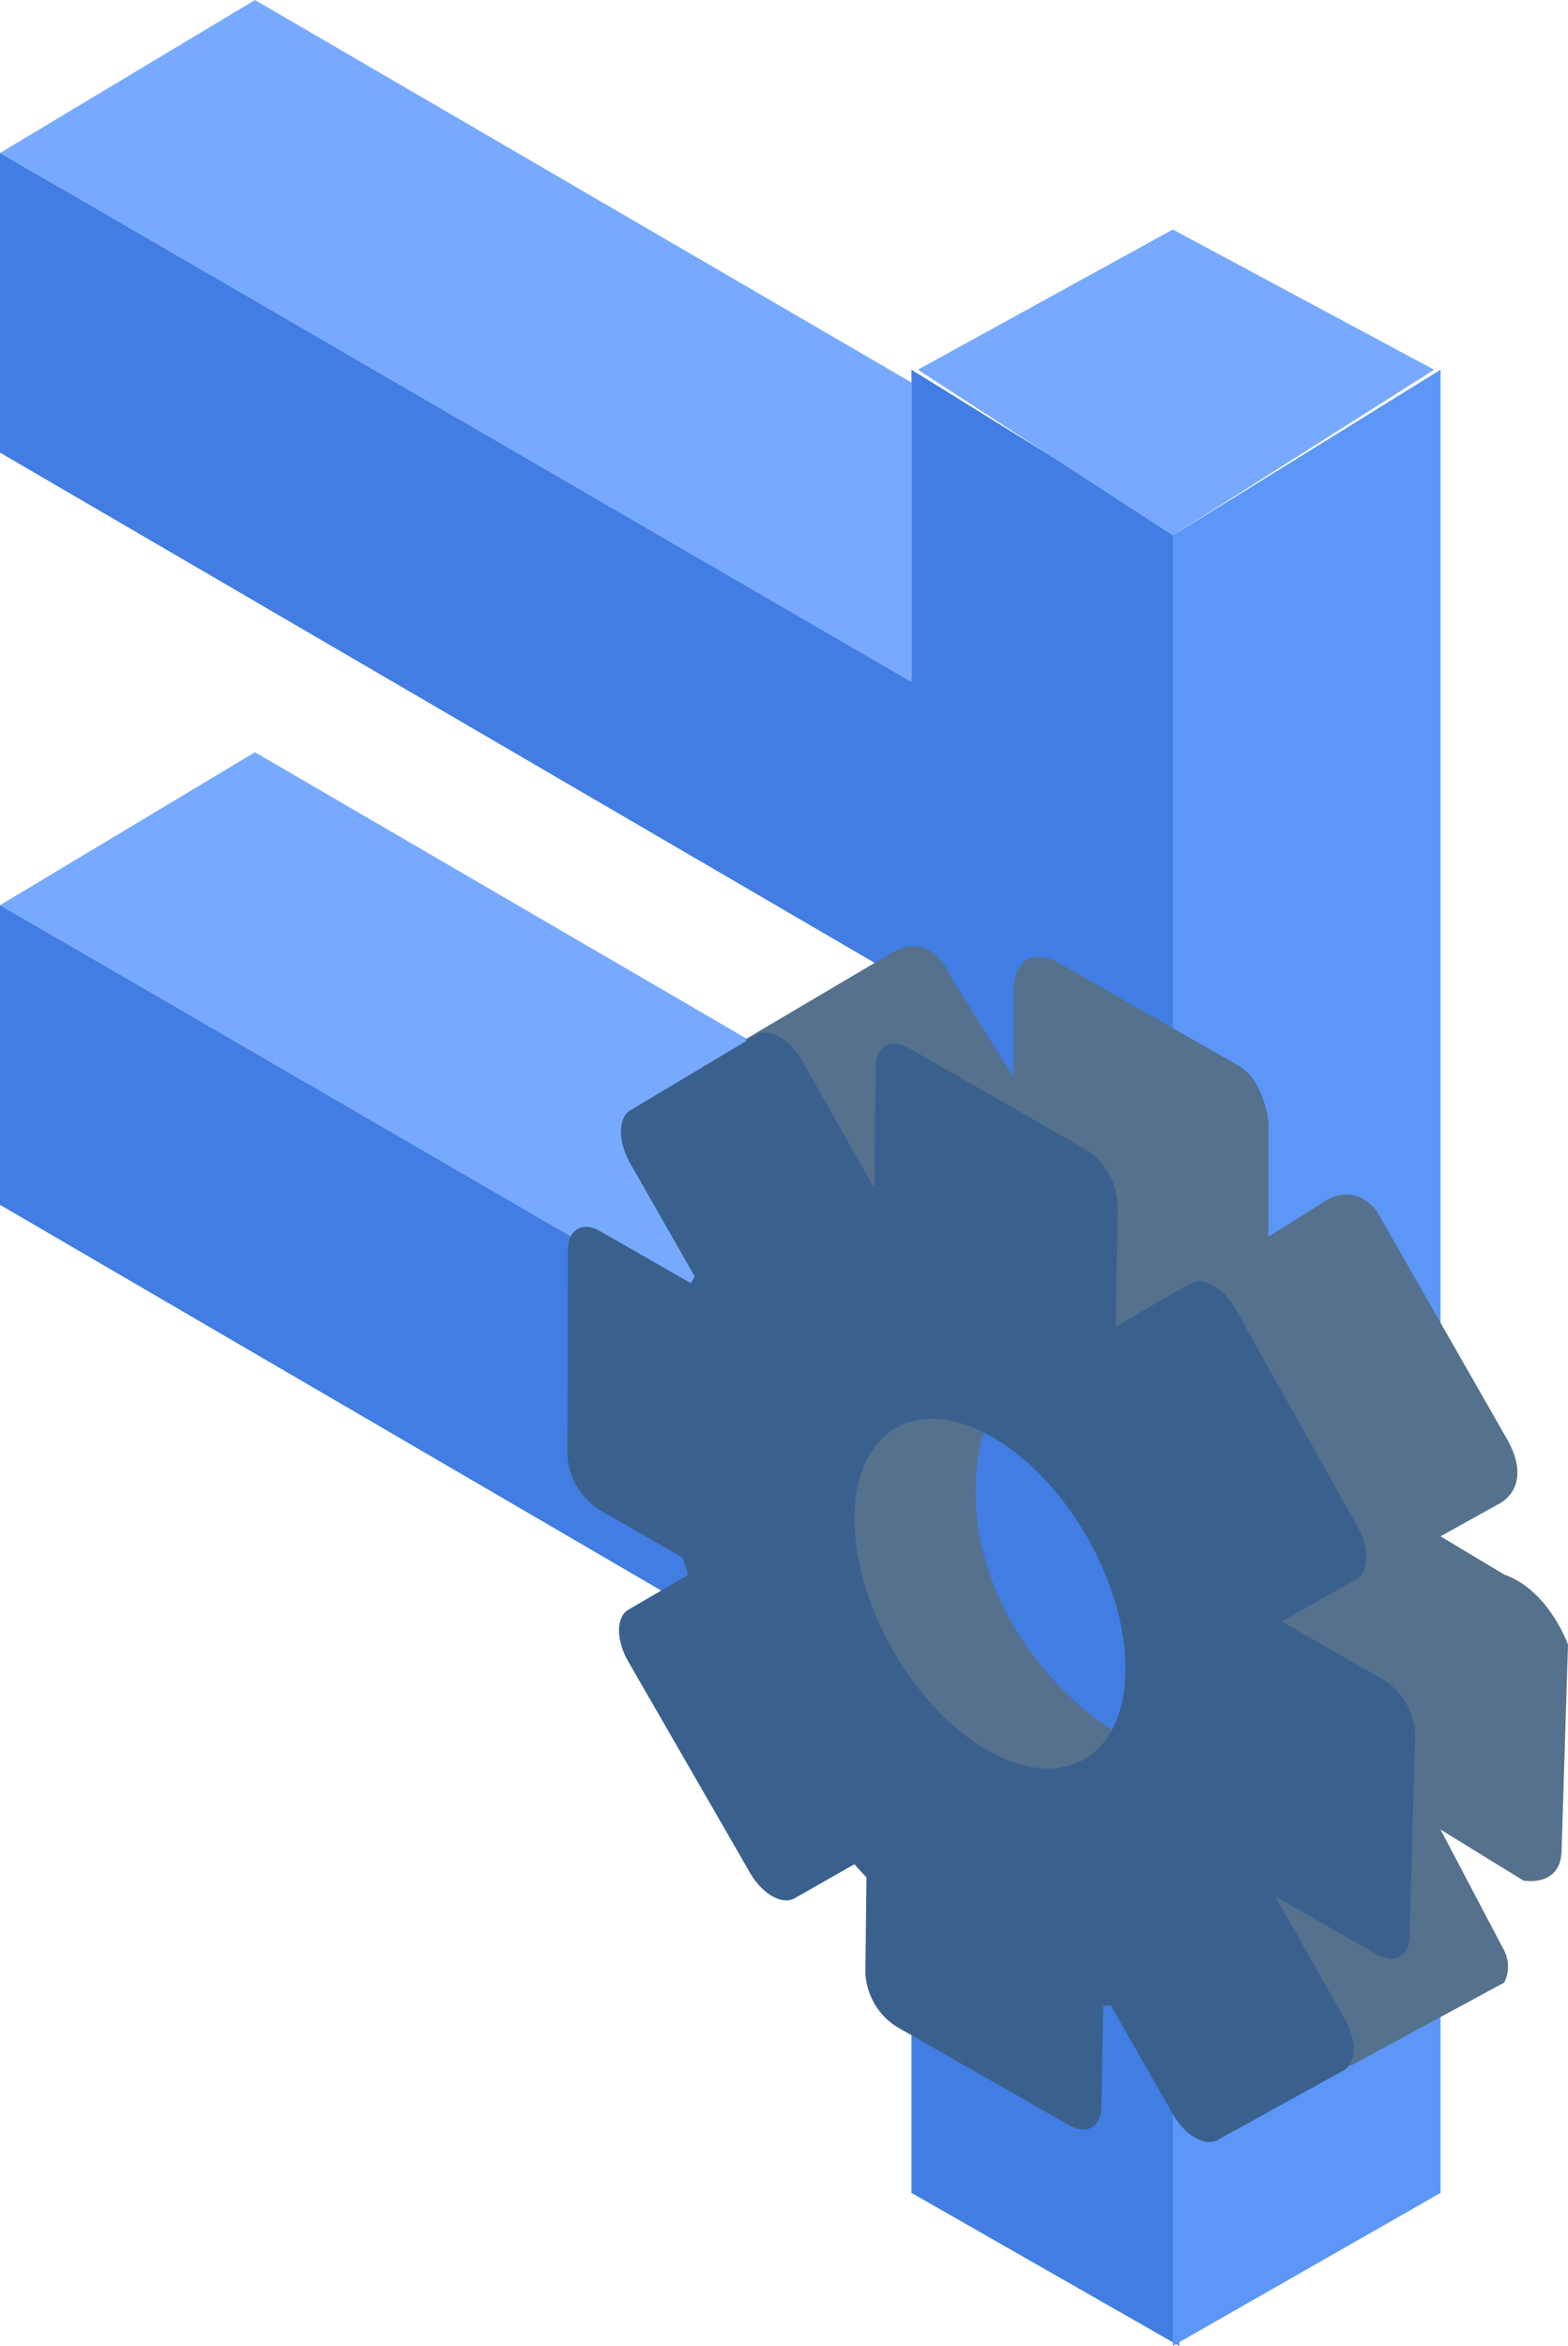 <?xml version="1.0" encoding="UTF-8" standalone="no"?>
<svg id="Icon" xmlns="http://www.w3.org/2000/svg" width="100%"  viewBox="0 0 246 368">
<defs>
    <style>
      .cls-1 {
        fill: #417de2;
      }

      .cls-1, .cls-2, .cls-3, .cls-4, .cls-5 {
        fill-rule: evenodd;
      }

      .cls-2 {
        fill: #5c96f7;
      }

      .cls-3 {
        fill: #7af;
      }

      .cls-4 {
        fill: #55718d;
      }

      .cls-5 {
        fill: #3a618e;
      }
    </style>
  </defs>
  <path class="cls-1" d="M143,58l42,26V368l-42-24V58Z"/>
  <path id="Rectangle_50_copy" data-name="Rectangle 50 copy" class="cls-2" d="M226,58L184,84V368l42-24V58Z"/>
  <path class="cls-1" d="M0,24l144,83v48L0,71V24Z"/>
  <path id="Rectangle_52_copy" data-name="Rectangle 52 copy" class="cls-3" d="M40,0L143,60v47L0,24Z"/>
  <path id="Rectangle_52_copy_2" data-name="Rectangle 52 copy 2" class="cls-1" d="M0,142l144,83v48L0,189V142Z"/>
  <path id="Rectangle_52_copy_2-2" data-name="Rectangle 52 copy 2" class="cls-3" d="M40,118l103,60v47L0,142Z"/>
  <path class="cls-3" d="M144,58l40-22,41,22L184,84Z"/>
  <path class="cls-4" d="M246,258l-1,32c0.06,6.167-6,5-6,5l-13-8,10,19a5.628,5.628,0,0,1,0,5l-24,13-19-11-27-19-17-13-22-31-5-65-5-22,22-13c7.134-4.8,10,3,10,3l10,16V155c0.836-7.709,7-4,7-4l28,16c4.328,2.131,5,9,5,9v18l8-5c5.542-4.113,9,1,9,1l20,35c5.164,8.4-1,11-1,11l-9,5,10,6C243,249.465,246,258,246,258Zm-90-38c-9.763,21.872,5.85,49.106,30,57l4-42S165.763,198.128,156,220Z"/>
  <path id="Gear" class="cls-5" d="M216.006,306.606l-15.614-8.929c-0.03.068-.069,0.124-0.1,0.192l10.72,18.914c1.883,3.321,1.79,6.9-.205,8L191.034,335.7c-1.977,1.091-5.1-.694-6.987-3.99L174.276,314.6c-0.4-.014-0.788.027-1.2,0l-0.294,15.994c-0.058,3.1-2.311,4.352-5.034,2.8l-27.115-15.485a10.607,10.607,0,0,1-4.866-8.455l0.169-14.957c-0.651-.654-1.262-1.372-1.9-2.049l-9.377,5.337c-1.949,1.109-5.075-.677-6.987-3.992L98.556,260.624c-1.929-3.347-1.915-6.981.034-8.116l9.368-5.453c-0.271-.907-0.59-1.812-0.834-2.72l-13.143-7.517a10.935,10.935,0,0,1-4.967-8.637l0.077-32.061c0.008-3.241,2.262-4.583,5.035-3l14.267,8.169c0.181-.373.411-0.687,0.6-1.048l-10.113-17.73c-1.957-3.432-1.943-7.173.035-8.356l19.787-11.824c2-1.192,5.2.647,7.161,4.1l11.1,19.62c0.066,0.009.127,0,.193,0.013l0.211-18.64c0.037-3.29,2.339-4.657,5.141-3.05l27.906,16a10.967,10.967,0,0,1,4.964,8.841L175.038,208.1l11.69-6.772c2.025-1.173,5.232.666,7.16,4.1l19.106,34.08c1.909,3.406,1.813,7.094-.211,8.24L201.1,254.372l16.052,9.191a10.629,10.629,0,0,1,4.862,8.651l-0.867,31.545C221.056,306.906,218.756,308.179,216.006,306.606ZM155.68,225.428c-11.792-6.753-21.472-1.117-21.62,12.526-0.147,13.573,9.207,29.942,20.891,36.625s21.362,1.2,21.616-12.3C176.824,248.707,167.473,232.18,155.68,225.428Z"/>
</svg>

